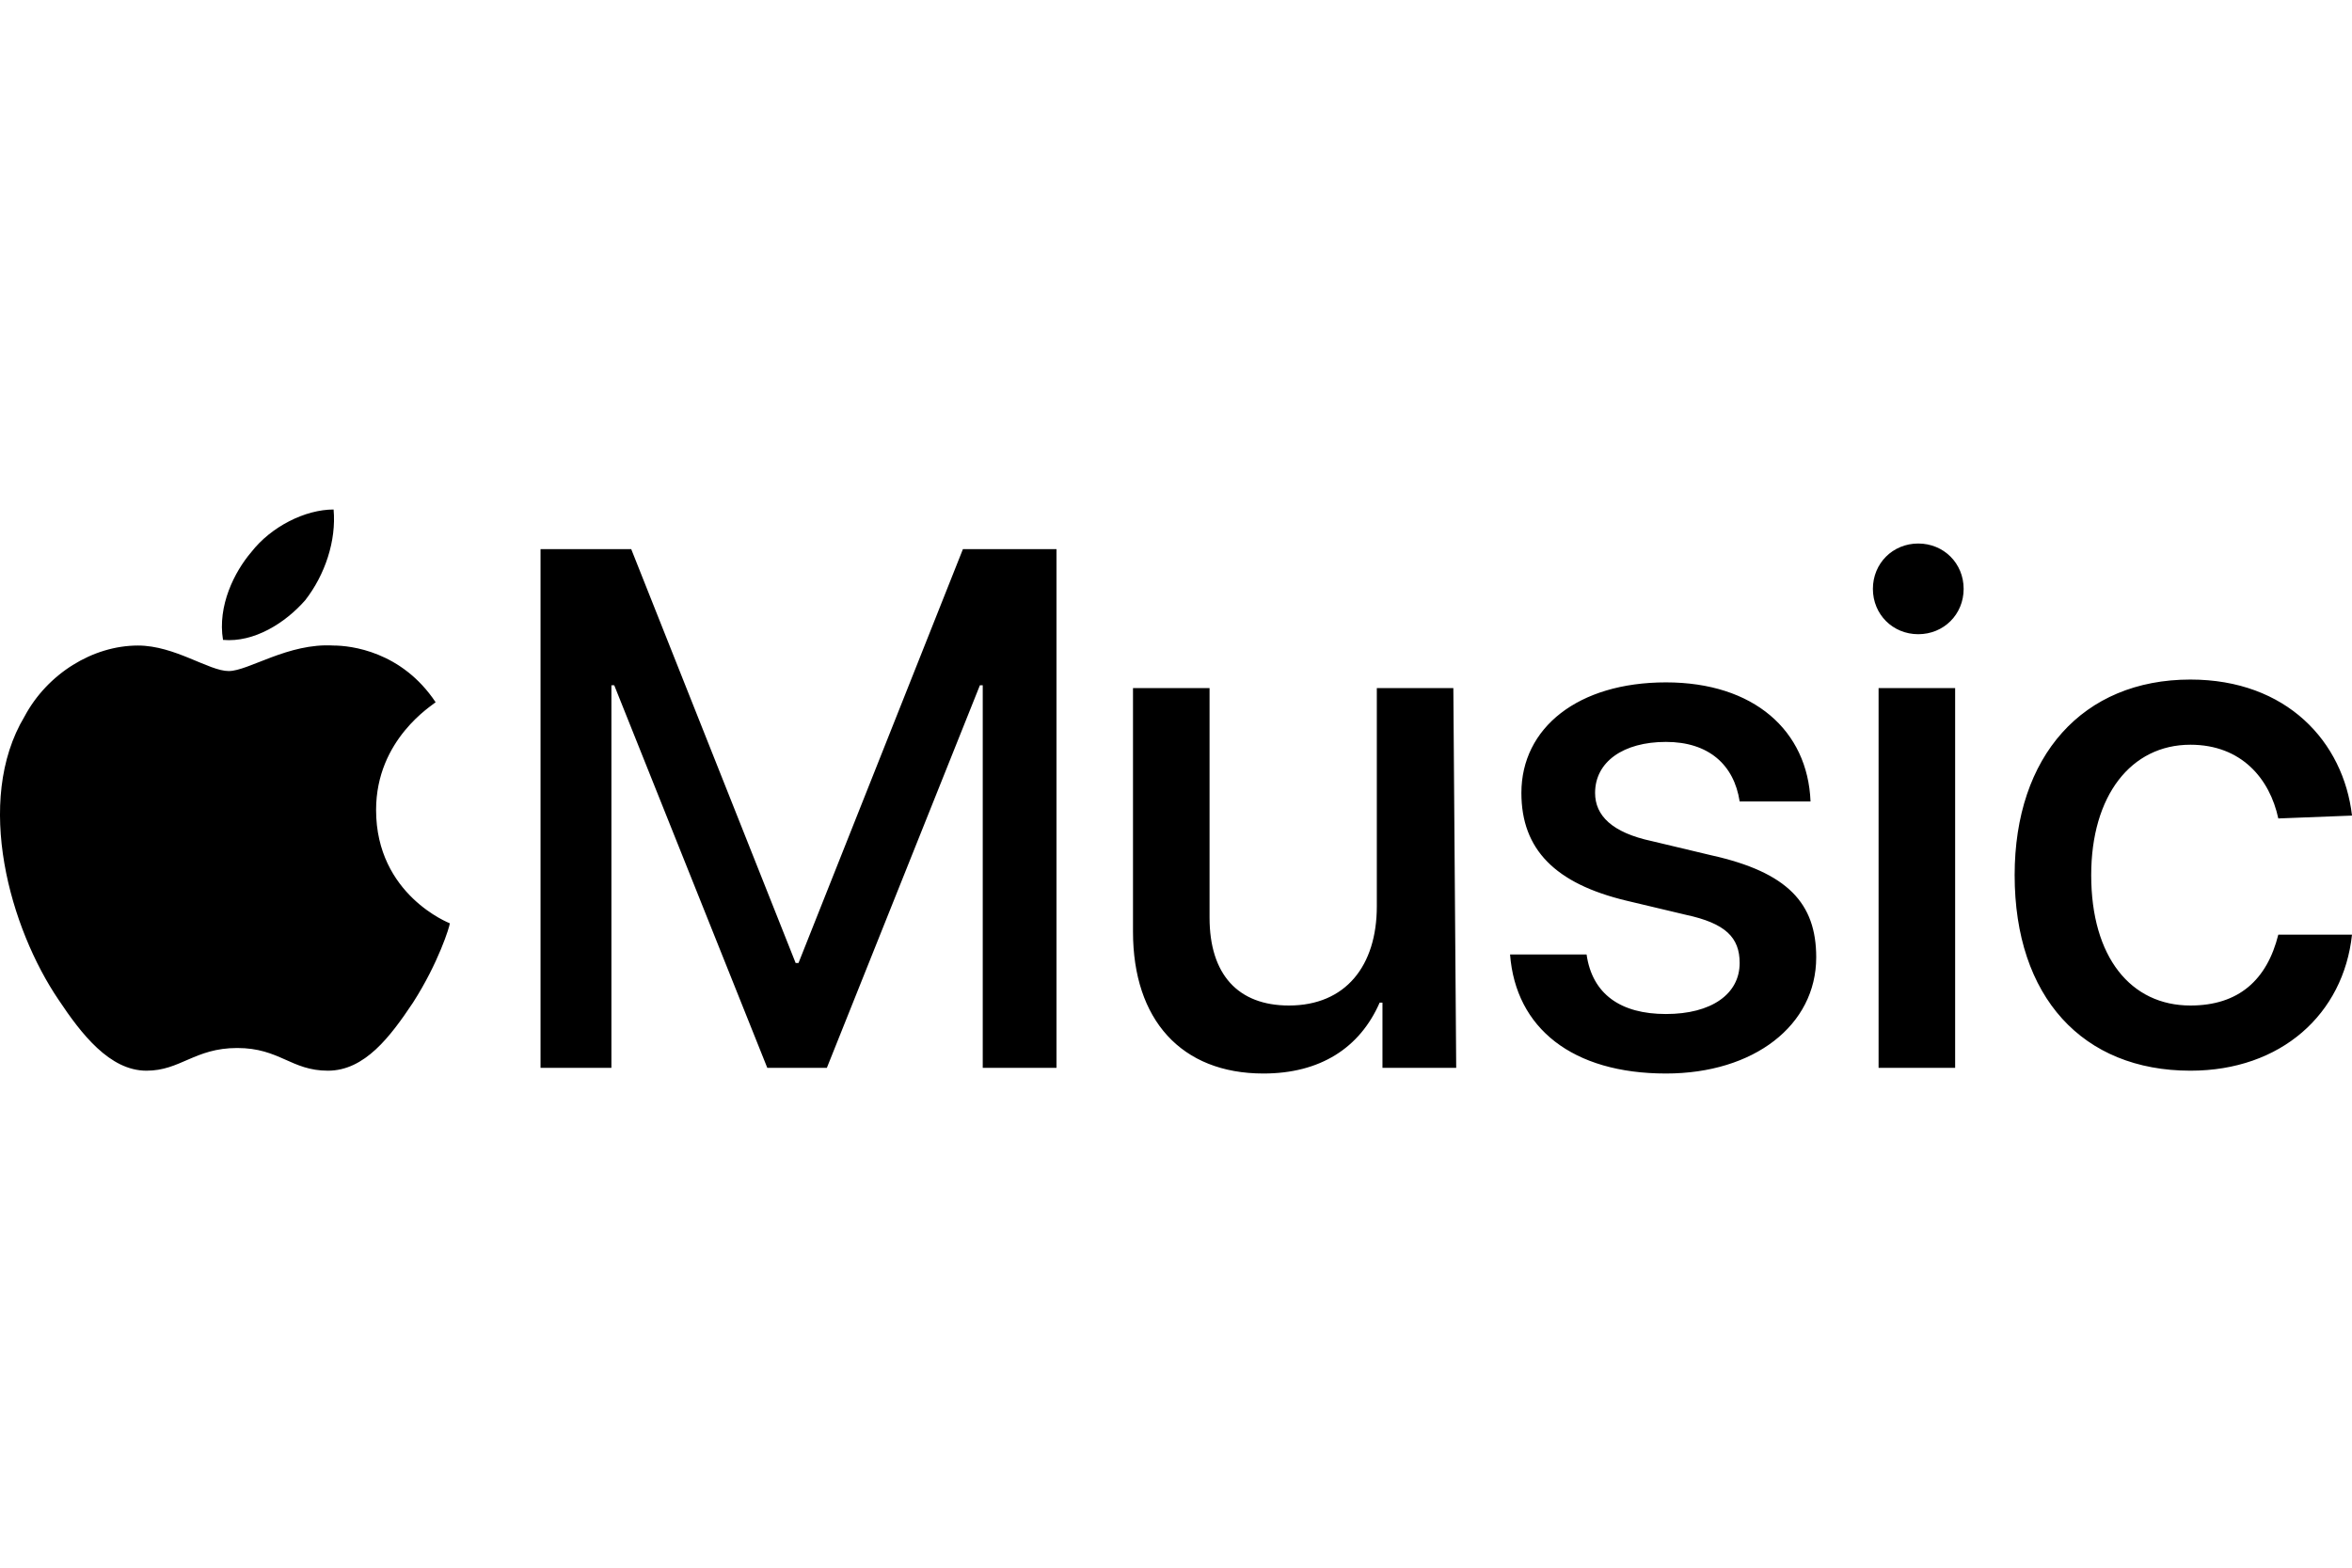 <svg width="60" height="40" viewBox="0 0 60 40" fill="none" xmlns="http://www.w3.org/2000/svg">
<path d="M25.07 27.247V17.484H24.998L21.093 27.247H19.574L15.669 17.484H15.597V27.247H13.789V14.012H16.103L20.297 24.571H20.37L24.564 14.012H26.951V27.247H25.07ZM37.148 27.247H35.267V25.583H35.195C34.689 26.74 33.676 27.391 32.23 27.391C30.133 27.391 28.903 26.017 28.903 23.775V17.556H30.856V23.414C30.856 24.86 31.579 25.656 32.881 25.656C34.327 25.656 35.123 24.643 35.123 23.125V17.556H37.075L37.148 27.247ZM42.499 17.411C44.741 17.411 46.115 18.641 46.187 20.449H44.379C44.235 19.509 43.584 18.93 42.499 18.93C41.414 18.93 40.691 19.436 40.691 20.232C40.691 20.81 41.125 21.244 42.138 21.461L43.656 21.823C45.609 22.257 46.332 23.052 46.332 24.426C46.332 26.162 44.741 27.391 42.499 27.391C40.113 27.391 38.666 26.234 38.522 24.354H40.474C40.619 25.366 41.342 25.873 42.499 25.873C43.656 25.873 44.379 25.366 44.379 24.571C44.379 23.92 44.018 23.558 43.005 23.341L41.487 22.98C39.679 22.546 38.811 21.678 38.811 20.232C38.811 18.569 40.257 17.411 42.499 17.411ZM47.778 15.025C47.778 14.374 48.285 13.868 48.935 13.868C49.586 13.868 50.093 14.374 50.093 15.025C50.093 15.676 49.586 16.182 48.935 16.182C48.285 16.182 47.778 15.676 47.778 15.025ZM47.923 17.556H49.876V27.247H47.923V17.556ZM58.12 20.883C57.903 19.87 57.18 19.002 55.878 19.002C54.359 19.002 53.347 20.304 53.347 22.329C53.347 24.426 54.359 25.656 55.878 25.656C57.107 25.656 57.831 25.005 58.12 23.848H60C59.783 25.873 58.192 27.319 55.878 27.319C53.13 27.319 51.394 25.439 51.394 22.329C51.394 19.292 53.13 17.339 55.878 17.339C58.337 17.339 59.783 18.93 60 20.81L58.12 20.883ZM7.787 15.314C7.28 15.893 6.485 16.399 5.689 16.327C5.545 15.459 5.979 14.591 6.412 14.085C6.919 13.434 7.787 13 8.51 13C8.582 13.796 8.293 14.663 7.787 15.314ZM8.51 16.471C8.944 16.471 10.245 16.616 11.113 17.918C11.041 17.99 9.594 18.858 9.594 20.666C9.594 22.835 11.475 23.558 11.475 23.558C11.475 23.631 11.185 24.571 10.535 25.583C9.956 26.451 9.305 27.319 8.365 27.319C7.425 27.319 7.136 26.74 6.051 26.74C4.966 26.74 4.605 27.319 3.737 27.319C2.797 27.319 2.073 26.379 1.495 25.511C0.265 23.703 -0.675 20.449 0.627 18.279C1.206 17.194 2.363 16.471 3.52 16.471C4.46 16.471 5.328 17.122 5.834 17.122C6.34 17.122 7.353 16.399 8.51 16.471Z" fill="black"/>
</svg>

